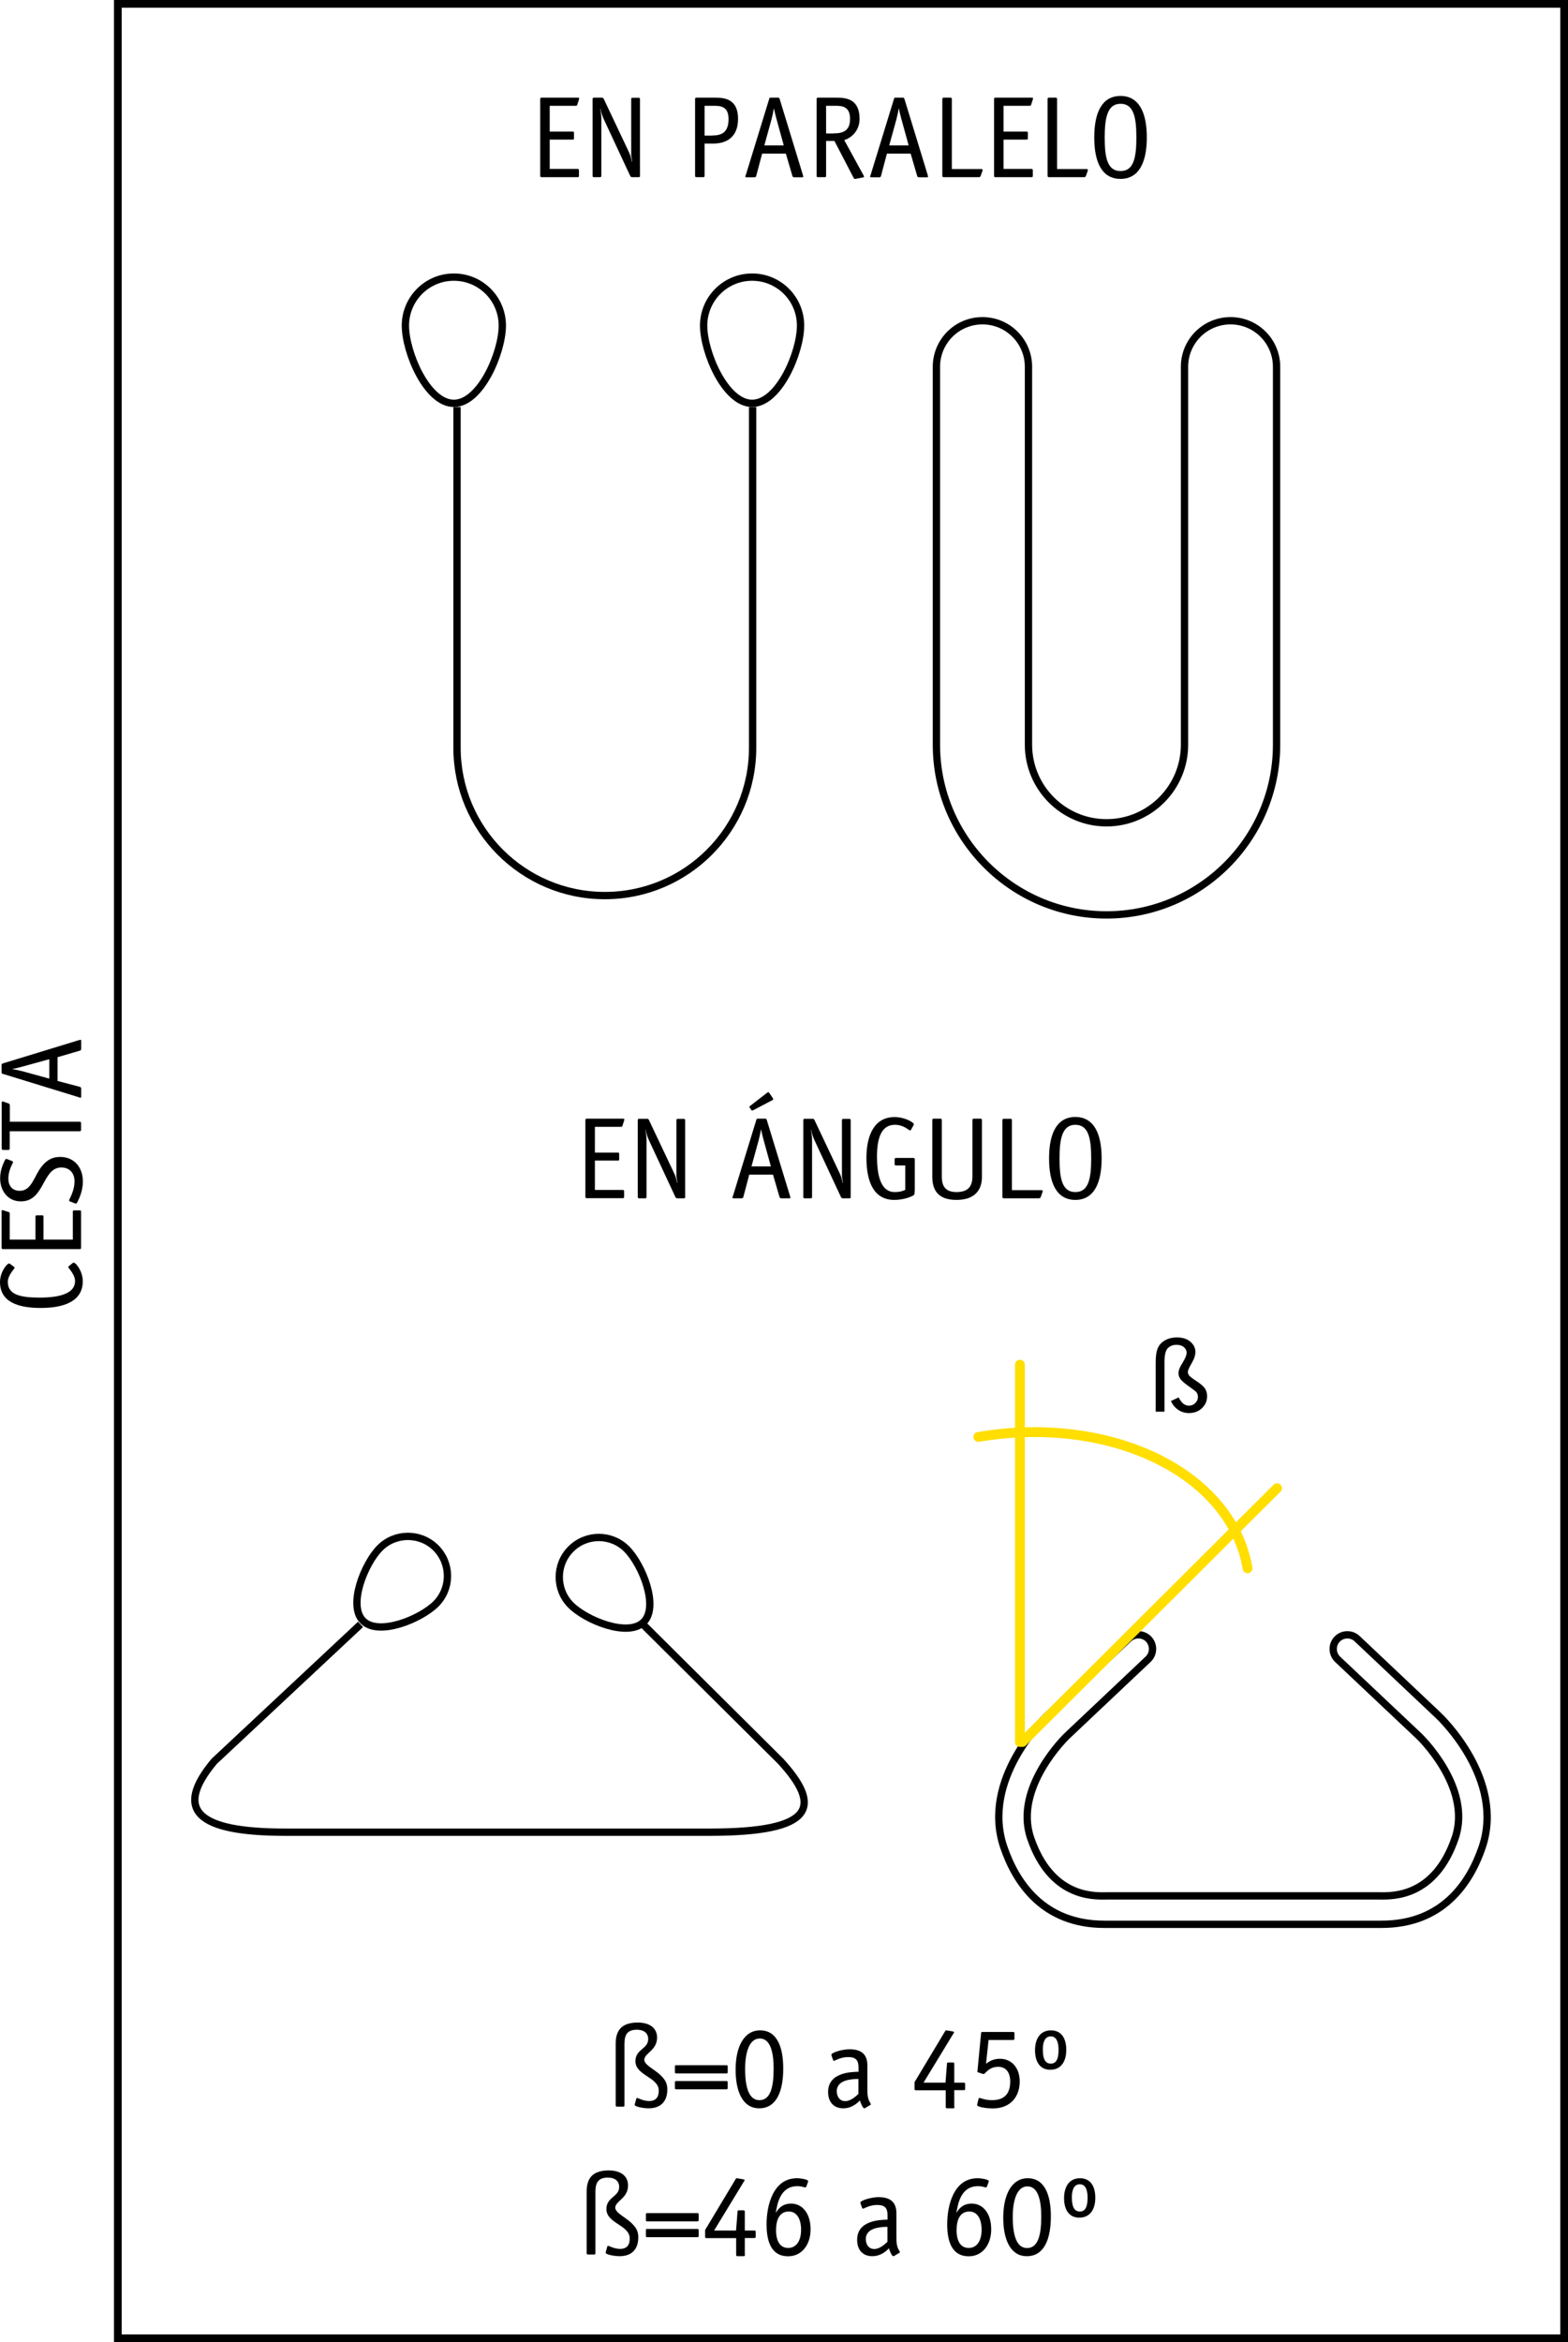 <?xml version="1.0" encoding="UTF-8" standalone="no"?>
<svg
   xmlns:dc="http://purl.org/dc/elements/1.1/"
   xmlns:cc="http://creativecommons.org/ns#"
   xmlns:rdf="http://www.w3.org/1999/02/22-rdf-syntax-ns#"
   xmlns:svg="http://www.w3.org/2000/svg"
   xmlns="http://www.w3.org/2000/svg"
   version="1.1"
   id="svg4651"
   viewBox="0 0 148.525 221.73"
   height="62.577mm"
   width="41.917mm">
  <defs
     id="defs4653" />
  <g
     transform="translate(-275.807,-324.483)"
     id="layer1">
    <g
       id="g18"
       transform="translate(65.587,44.628)">
      <path
         id="path20"
         d="m 257.8,310.68 c 0,2.53 -2.05,7.36 -4.59,7.36 -2.54,0 -4.59,-4.83 -4.59,-7.36 0,-2.53 2.05,-4.59 4.59,-4.59 2.54,0 4.59,2.05 4.59,4.59 z"
         stroke-miterlimit="10"
         style="fill:none;stroke:#000000;stroke-width:0.693;stroke-miterlimit:10" />
      <path
         id="path22"
         d="m 286.05,310.68 c 0,2.53 -2.05,7.36 -4.59,7.36 -2.54,0 -4.59,-4.83 -4.59,-7.36 0,-2.53 2.05,-4.59 4.59,-4.59 2.54,0 4.59,2.05 4.59,4.59 z"
         stroke-miterlimit="10"
         style="fill:none;stroke:#000000;stroke-width:0.693;stroke-miterlimit:10" />
      <path
         id="path24"
         d="m 253.51,318.39 0,32.25 c 0,7.73 6.27,14 14,14 7.73,0 14,-6.27 14,-14 l 0,-32.25"
         stroke-miterlimit="10"
         style="fill:none;stroke:#000000;stroke-width:0.693;stroke-miterlimit:10" />
      <g
         id="g26">
        <path
           id="path28"
           d="m 315.03,366.47 c -8.88,0 -16.11,-7.23 -16.11,-16.11 l 0,-35.78 c 0,-2.41 1.95,-4.36 4.36,-4.36 2.41,0 4.36,1.95 4.36,4.36 l 0,35.78 c 0,4.07 3.31,7.39 7.39,7.39 4.08,0 7.39,-3.31 7.39,-7.39 l 0,-35.78 c 0,-2.41 1.95,-4.36 4.36,-4.36 2.41,0 4.36,1.95 4.36,4.36 l 0,35.78 c 0,8.89 -7.23,16.11 -16.11,16.11 z"
           stroke-miterlimit="10"
           style="fill:none;stroke:#000000;stroke-width:0.693;stroke-miterlimit:10" />
      </g>
    </g>
    <g
       id="g142"
       transform="translate(65.587,44.628)">
      <path
         id="path144"
         d="m 265.06,296.48 c 0,0.13 -0.03,0.15 -0.15,0.15 l -3.39,0 c -0.09,0 -0.13,-0.04 -0.13,-0.13 l 0,-7.27 c 0,-0.09 0.04,-0.13 0.13,-0.13 l 3.42,0 c 0.12,0 0.14,0.03 0.14,0.07 0,0.03 -0.02,0.1 -0.03,0.14 l -0.15,0.46 c -0.03,0.1 -0.07,0.1 -0.17,0.1 l -2.44,0 0,2.44 2.16,0 c 0.12,0 0.14,0.02 0.14,0.14 l 0,0.48 c 0,0.12 -0.02,0.14 -0.14,0.14 l -2.16,0 0,2.78 2.64,0 c 0.09,0 0.13,0.04 0.13,0.12 l 0,0.51 z" />
      <path
         id="path146"
         d="m 270.85,296.5 c 0,0.08 -0.04,0.13 -0.13,0.13 l -0.62,0 c -0.09,0 -0.13,-0.03 -0.18,-0.11 l -2.53,-5.43 c -0.13,-0.29 -0.24,-0.65 -0.3,-0.96 l -0.02,0.02 c 0.09,0.42 0.11,0.74 0.11,0.98 l 0,5.37 c 0,0.09 -0.04,0.13 -0.13,0.13 l -0.57,0 c -0.09,0 -0.13,-0.04 -0.13,-0.13 l 0,-7.27 c 0,-0.08 0.04,-0.13 0.13,-0.13 l 0.75,0 c 0.09,0 0.13,0.03 0.17,0.1 l 2.43,5.13 c 0.13,0.28 0.17,0.52 0.26,0.85 l 0.02,-0.02 c -0.03,-0.23 -0.1,-0.47 -0.1,-0.67 l 0,-5.25 c 0,-0.09 0.04,-0.13 0.13,-0.13 l 0.57,0 c 0.09,0 0.13,0.04 0.13,0.13 l 0,7.26 z" />
      <path
         id="path148"
         d="m 276.96,296.5 c 0,0.09 -0.04,0.13 -0.13,0.13 l -0.64,0 c -0.09,0 -0.13,-0.04 -0.13,-0.13 l 0,-7.27 c 0,-0.09 0.04,-0.13 0.13,-0.13 l 1.71,0 c 0.85,0 2.23,0.05 2.23,2 0,1.86 -1.22,2.35 -2.38,2.35 l -0.79,0 0,3.05 z m 0.72,-3.82 c 0.81,0 1.55,-0.21 1.55,-1.56 0,-1.22 -0.79,-1.25 -1.42,-1.25 l -0.85,0 0,2.82 0.72,0 z" />
      <path
         id="path150"
         d="m 286.26,296.38 c 0.02,0.08 0.04,0.13 0.05,0.19 0,0.06 -0.04,0.07 -0.15,0.07 l -0.68,0 c -0.13,0 -0.18,-0.04 -0.2,-0.12 l -0.62,-2.12 -2.25,0 -0.56,2.12 c -0.02,0.08 -0.07,0.12 -0.2,0.12 l -0.68,0 c -0.11,0 -0.15,-0.01 -0.15,-0.07 0.01,-0.05 0.02,-0.11 0.06,-0.19 l 2.2,-7.16 c 0.03,-0.11 0.04,-0.12 0.17,-0.12 l 0.65,0 c 0.09,0 0.12,0 0.17,0.12 l 2.19,7.16 z m -2.47,-5.19 c -0.09,-0.34 -0.2,-0.74 -0.25,-1.05 l -0.02,0 c -0.04,0.26 -0.15,0.75 -0.23,1.05 l -0.67,2.43 1.84,0 -0.67,-2.43 z" />
      <path
         id="path152"
         d="m 292.02,296.46 c 0.02,0.04 0.04,0.09 0.04,0.12 0,0.03 -0.04,0.07 -0.12,0.08 l -0.69,0.13 c -0.08,0.01 -0.13,-0.01 -0.17,-0.09 l -1.82,-3.5 -0.79,0 0,3.3 c 0,0.09 -0.04,0.13 -0.13,0.13 l -0.64,0 c -0.09,0 -0.13,-0.04 -0.13,-0.13 l 0,-7.27 c 0,-0.09 0.04,-0.13 0.13,-0.13 l 1.71,0 c 0.85,0 2.23,0.05 2.23,2 0,1.21 -0.85,1.83 -1.45,2.02 l 1.83,3.34 z m -2.83,-3.98 c 0.81,0 1.55,-0.19 1.55,-1.36 0,-1.22 -0.79,-1.25 -1.42,-1.25 l -0.85,0 0,2.62 0.72,0 z" />
      <path
         id="path154"
         d="m 298.08,296.38 c 0.02,0.08 0.04,0.13 0.05,0.19 0,0.06 -0.04,0.07 -0.15,0.07 l -0.68,0 c -0.13,0 -0.18,-0.04 -0.2,-0.12 l -0.62,-2.12 -2.25,0 -0.56,2.12 c -0.02,0.08 -0.07,0.12 -0.2,0.12 l -0.68,0 c -0.11,0 -0.15,-0.01 -0.15,-0.07 0.01,-0.05 0.02,-0.11 0.06,-0.19 l 2.2,-7.16 c 0.03,-0.11 0.04,-0.12 0.17,-0.12 l 0.65,0 c 0.09,0 0.12,0 0.17,0.12 l 2.19,7.16 z m -2.46,-5.19 c -0.09,-0.34 -0.2,-0.74 -0.25,-1.05 l -0.02,0 c -0.04,0.26 -0.15,0.75 -0.23,1.05 l -0.67,2.43 1.84,0 -0.67,-2.43 z" />
      <path
         id="path156"
         d="m 303.17,295.86 c 0.08,0 0.13,0.02 0.13,0.09 0,0.04 -0.03,0.09 -0.04,0.14 l -0.15,0.42 c -0.03,0.09 -0.1,0.12 -0.18,0.12 l -3.32,0 c -0.09,0 -0.13,-0.04 -0.13,-0.13 l 0,-7.27 c 0,-0.09 0.04,-0.13 0.13,-0.13 l 0.64,0 c 0.09,0 0.13,0.04 0.13,0.13 l 0,6.63 2.79,0 z" />
      <path
         id="path158"
         d="m 308.05,296.48 c 0,0.13 -0.03,0.15 -0.15,0.15 l -3.39,0 c -0.09,0 -0.13,-0.04 -0.13,-0.13 l 0,-7.27 c 0,-0.09 0.04,-0.13 0.13,-0.13 l 3.42,0 c 0.12,0 0.14,0.03 0.14,0.07 0,0.03 -0.02,0.1 -0.03,0.14 l -0.15,0.46 c -0.03,0.1 -0.07,0.1 -0.17,0.1 l -2.44,0 0,2.44 2.16,0 c 0.12,0 0.14,0.02 0.14,0.14 l 0,0.48 c 0,0.12 -0.02,0.14 -0.14,0.14 l -2.16,0 0,2.78 2.64,0 c 0.09,0 0.13,0.04 0.13,0.12 l 0,0.51 z" />
      <path
         id="path160"
         d="m 313.14,295.86 c 0.08,0 0.13,0.02 0.13,0.09 0,0.04 -0.03,0.09 -0.04,0.14 l -0.15,0.42 c -0.03,0.09 -0.1,0.12 -0.18,0.12 l -3.32,0 c -0.09,0 -0.13,-0.04 -0.13,-0.13 l 0,-7.27 c 0,-0.09 0.04,-0.13 0.13,-0.13 l 0.64,0 c 0.09,0 0.13,0.04 0.13,0.13 l 0,6.63 2.79,0 z" />
      <path
         id="path162"
         d="m 316.36,296.79 c -1.77,0 -2.49,-1.58 -2.49,-3.93 0,-2.35 0.73,-3.92 2.49,-3.92 1.75,0 2.49,1.57 2.49,3.92 0,2.34 -0.73,3.93 -2.49,3.93 z m 1.5,-3.93 c 0,-1.91 -0.26,-3.18 -1.5,-3.18 -1.22,0 -1.5,1.27 -1.5,3.18 0,1.92 0.25,3.19 1.5,3.19 1.25,0 1.5,-1.27 1.5,-3.19 z" />
    </g>
    <g
       id="g164"
       transform="translate(65.587,44.628)">
      <path
         id="path166"
         d="m 217.06,399.46 c 0.05,-0.04 0.1,-0.07 0.15,-0.07 0.18,0 0.85,0.79 0.85,1.76 0,1.87 -1.72,2.53 -3.99,2.53 -2.09,0 -3.85,-0.54 -3.85,-2.45 0,-0.97 0.67,-1.76 0.85,-1.76 0.05,0 0.1,0.02 0.15,0.07 l 0.3,0.23 c 0.04,0.03 0.09,0.07 0.09,0.11 0,0.08 -0.65,0.69 -0.65,1.33 0,1.19 1.13,1.49 3,1.49 2.04,0 3.37,-0.44 3.37,-1.56 0,-0.64 -0.65,-1.25 -0.65,-1.33 0,-0.03 0.06,-0.08 0.09,-0.11 l 0.29,-0.24 z" />
      <path
         id="path168"
         d="m 217.75,394.44 c 0.13,0 0.15,0.03 0.15,0.15 l 0,3.39 c 0,0.09 -0.04,0.13 -0.13,0.13 l -7.27,0 c -0.09,0 -0.13,-0.04 -0.13,-0.13 l 0,-3.42 c 0,-0.12 0.03,-0.14 0.07,-0.14 0.03,0 0.1,0.02 0.14,0.03 l 0.46,0.15 c 0.1,0.03 0.1,0.07 0.1,0.17 l 0,2.44 2.44,0 0,-2.16 c 0,-0.12 0.02,-0.14 0.14,-0.14 l 0.48,0 c 0.12,0 0.14,0.02 0.14,0.14 l 0,2.16 2.78,0 0,-2.64 c 0,-0.09 0.04,-0.13 0.12,-0.13 l 0.51,0 z" />
      <path
         id="path170"
         d="m 211.31,389.75 c 0.09,0.04 0.14,0.04 0.14,0.12 0,0.04 -0.02,0.1 -0.05,0.15 -0.11,0.21 -0.39,0.77 -0.39,1.4 0,0.66 0.34,1.17 1.08,1.17 1.16,0 1.36,-1.44 2.09,-2.32 0.48,-0.59 1,-0.89 1.73,-0.89 1.34,0 2.16,0.99 2.16,2.33 0,1.02 -0.47,1.84 -0.55,2 -0.02,0.05 -0.07,0.09 -0.12,0.09 -0.03,0 -0.09,-0.03 -0.13,-0.04 l -0.36,-0.14 c -0.09,-0.03 -0.14,-0.05 -0.14,-0.12 0,-0.04 0.02,-0.1 0.05,-0.15 0.1,-0.22 0.46,-0.89 0.46,-1.66 0,-0.83 -0.52,-1.31 -1.25,-1.31 -1.83,0 -1.55,3.21 -3.83,3.21 -1.27,0 -1.97,-1.04 -1.97,-2.19 0,-0.88 0.4,-1.58 0.47,-1.74 0.03,-0.05 0.09,-0.09 0.12,-0.09 0.03,0 0.09,0.03 0.13,0.04 l 0.36,0.14 z" />
      <path
         id="path172"
         d="m 211.14,386.05 6.63,0 c 0.09,0 0.13,0.04 0.13,0.13 l 0,0.64 c 0,0.09 -0.04,0.13 -0.13,0.13 l -6.63,0 0,1.64 c 0,0.09 -0.04,0.13 -0.13,0.13 l -0.49,0 c -0.08,0 -0.14,-0.03 -0.14,-0.15 l 0,-4.31 c 0,-0.08 0.02,-0.13 0.09,-0.13 0.04,0 0.09,0.03 0.14,0.04 l 0.42,0.15 c 0.09,0.03 0.12,0.1 0.12,0.18 l 0,1.55 z" />
      <path
         id="path174"
         d="m 217.65,378.34 c 0.08,-0.02 0.13,-0.04 0.19,-0.05 0.06,0 0.07,0.04 0.07,0.15 l 0,0.68 c 0,0.13 -0.04,0.18 -0.12,0.2 l -2.12,0.62 0,2.25 2.12,0.56 c 0.08,0.02 0.12,0.07 0.12,0.2 l 0,0.68 c 0,0.11 -0.01,0.15 -0.07,0.15 -0.05,-0.01 -0.11,-0.02 -0.19,-0.06 l -7.16,-2.2 c -0.11,-0.03 -0.12,-0.04 -0.12,-0.17 l 0,-0.65 c 0,-0.09 0,-0.12 0.12,-0.17 l 7.16,-2.19 z m -5.19,2.46 c -0.34,0.09 -0.74,0.2 -1.05,0.25 l 0,0.02 c 0.26,0.04 0.75,0.15 1.05,0.23 l 2.43,0.67 0,-1.84 -2.43,0.67 z" />
    </g>
    <g
       id="g176"
       transform="translate(65.587,44.628)">
      <path
         id="path178"
         d="m 269.34,393.14 c 0,0.13 -0.03,0.15 -0.15,0.15 l -3.39,0 c -0.09,0 -0.13,-0.04 -0.13,-0.13 l 0,-7.27 c 0,-0.09 0.04,-0.13 0.13,-0.13 l 3.42,0 c 0.12,0 0.14,0.03 0.14,0.07 0,0.03 -0.02,0.1 -0.03,0.14 l -0.15,0.46 c -0.03,0.1 -0.07,0.1 -0.17,0.1 l -2.44,0 0,2.44 2.16,0 c 0.12,0 0.14,0.02 0.14,0.14 l 0,0.48 c 0,0.12 -0.02,0.14 -0.14,0.14 l -2.16,0 0,2.78 2.64,0 c 0.09,0 0.13,0.04 0.13,0.12 l 0,0.51 z" />
      <path
         id="path180"
         d="m 275.13,393.17 c 0,0.08 -0.04,0.13 -0.13,0.13 l -0.62,0 c -0.09,0 -0.13,-0.03 -0.18,-0.11 l -2.53,-5.43 c -0.13,-0.29 -0.24,-0.65 -0.3,-0.96 l -0.02,0.02 c 0.09,0.42 0.11,0.74 0.11,0.98 l 0,5.37 c 0,0.09 -0.04,0.13 -0.13,0.13 l -0.57,0 c -0.09,0 -0.13,-0.04 -0.13,-0.13 l 0,-7.27 c 0,-0.08 0.04,-0.13 0.13,-0.13 l 0.75,0 c 0.09,0 0.13,0.03 0.17,0.1 l 2.43,5.13 c 0.13,0.28 0.17,0.52 0.26,0.85 l 0.02,-0.02 c -0.03,-0.23 -0.1,-0.47 -0.1,-0.67 l 0,-5.25 c 0,-0.09 0.04,-0.13 0.13,-0.13 l 0.57,0 c 0.09,0 0.13,0.04 0.13,0.13 l 0,7.26 z" />
      <path
         id="path182"
         d="m 285.04,393.04 c 0.02,0.08 0.04,0.13 0.05,0.19 0,0.06 -0.04,0.07 -0.15,0.07 l -0.68,0 c -0.13,0 -0.18,-0.04 -0.2,-0.12 l -0.62,-2.12 -2.25,0 -0.56,2.12 c -0.02,0.08 -0.07,0.12 -0.2,0.12 l -0.68,0 c -0.11,0 -0.15,-0.01 -0.15,-0.07 0.01,-0.05 0.02,-0.11 0.06,-0.19 l 2.2,-7.16 c 0.03,-0.11 0.04,-0.12 0.17,-0.12 l 0.65,0 c 0.09,0 0.12,0 0.17,0.12 l 2.19,7.16 z m -3.47,-8.08 c -0.03,0.02 -0.07,0.03 -0.11,0.03 -0.03,0 -0.07,-0.03 -0.1,-0.09 l -0.1,-0.15 c -0.02,-0.03 -0.06,-0.08 -0.06,-0.11 0,-0.03 0.04,-0.05 0.09,-0.1 l 1.59,-1.23 c 0.02,-0.01 0.07,-0.06 0.11,-0.06 0.04,0 0.08,0.06 0.11,0.09 l 0.32,0.47 c 0.02,0.03 0.04,0.07 0.04,0.11 0,0.04 -0.04,0.08 -0.1,0.1 l -1.79,0.94 z m 1,2.89 c -0.09,-0.34 -0.2,-0.74 -0.25,-1.05 l -0.02,0 c -0.04,0.26 -0.15,0.75 -0.23,1.05 l -0.67,2.43 1.84,0 -0.67,-2.43 z" />
      <path
         id="path184"
         d="m 290.81,393.17 c 0,0.08 -0.04,0.13 -0.13,0.13 l -0.62,0 c -0.09,0 -0.13,-0.03 -0.18,-0.11 l -2.53,-5.43 c -0.13,-0.29 -0.24,-0.65 -0.3,-0.96 l -0.02,0.02 c 0.09,0.42 0.11,0.74 0.11,0.98 l 0,5.37 c 0,0.09 -0.04,0.13 -0.13,0.13 l -0.57,0 c -0.09,0 -0.13,-0.04 -0.13,-0.13 l 0,-7.27 c 0,-0.08 0.04,-0.13 0.13,-0.13 l 0.75,0 c 0.09,0 0.13,0.03 0.17,0.1 l 2.43,5.13 c 0.13,0.28 0.17,0.52 0.26,0.85 l 0.02,-0.02 c -0.03,-0.23 -0.1,-0.47 -0.1,-0.67 l 0,-5.25 c 0,-0.09 0.04,-0.13 0.13,-0.13 l 0.57,0 c 0.09,0 0.13,0.04 0.13,0.13 l 0,7.26 z" />
      <path
         id="path186"
         d="m 296.86,392.58 c 0,0.29 0,0.37 -0.15,0.46 -0.41,0.23 -1.11,0.41 -1.78,0.41 -1.95,0 -2.64,-1.72 -2.64,-3.99 0,-2.09 0.73,-3.85 2.66,-3.85 1.01,0 1.83,0.52 1.83,0.67 0,0.04 -0.02,0.08 -0.05,0.14 l -0.17,0.31 c -0.03,0.08 -0.09,0.15 -0.14,0.15 -0.11,0 -0.56,-0.54 -1.44,-0.54 -1.21,0 -1.69,1.14 -1.69,3 0,2.04 0.47,3.37 1.67,3.37 0.51,0 0.8,-0.11 1.01,-0.21 l 0,-2.31 -0.88,0 c -0.09,0 -0.13,-0.04 -0.13,-0.13 l 0,-0.45 c 0,-0.09 0.04,-0.13 0.13,-0.13 l 1.65,0 c 0.09,0 0.13,0.04 0.13,0.13 l 0,2.97 z" />
      <path
         id="path188"
         d="m 303.23,391.27 c 0,1.32 -0.74,2.18 -2.42,2.18 -1.66,0 -2.28,-0.85 -2.28,-2.18 l 0,-5.38 c 0,-0.09 0.04,-0.13 0.13,-0.13 l 0.64,0 c 0.09,0 0.13,0.04 0.13,0.13 l 0,5.36 c 0,0.9 0.35,1.46 1.39,1.46 1.01,0 1.51,-0.46 1.51,-1.46 l 0,-5.36 c 0,-0.09 0.04,-0.13 0.13,-0.13 l 0.64,0 c 0.09,0 0.13,0.04 0.13,0.13 l 0,5.38 z" />
      <path
         id="path190"
         d="m 308.86,392.53 c 0.08,0 0.13,0.02 0.13,0.09 0,0.04 -0.03,0.09 -0.04,0.14 l -0.15,0.42 c -0.03,0.09 -0.1,0.12 -0.18,0.12 l -3.32,0 c -0.09,0 -0.13,-0.04 -0.13,-0.13 l 0,-7.27 c 0,-0.09 0.04,-0.13 0.13,-0.13 l 0.64,0 c 0.09,0 0.13,0.04 0.13,0.13 l 0,6.63 2.79,0 z" />
      <path
         id="path192"
         d="m 312.08,393.45 c -1.77,0 -2.49,-1.58 -2.49,-3.93 0,-2.35 0.73,-3.92 2.49,-3.92 1.75,0 2.49,1.57 2.49,3.92 0,2.35 -0.73,3.93 -2.49,3.93 z m 1.5,-3.93 c 0,-1.91 -0.26,-3.18 -1.5,-3.18 -1.22,0 -1.5,1.27 -1.5,3.18 0,1.92 0.25,3.19 1.5,3.19 1.25,0 1.5,-1.26 1.5,-3.19 z" />
    </g>
    <g
       id="g194"
       transform="translate(65.587,44.628)">
      <path
         id="path196"
         d="m 268.54,473.33 c 0,-1.19 0.5,-2 2.09,-2 1.07,0 1.83,0.48 1.83,1.42 0,1.23 -1.21,1.47 -1.21,2.11 0,0.48 0.98,0.92 1.49,1.41 0.45,0.43 0.69,0.76 0.69,1.39 0,1.18 -0.66,1.79 -1.78,1.79 -0.53,0 -1.31,-0.17 -1.31,-0.32 0,-0.07 0.02,-0.12 0.04,-0.18 l 0.11,-0.4 c 0.01,-0.05 0.04,-0.08 0.08,-0.08 0.1,0 0.56,0.29 1.14,0.29 0.65,0 0.91,-0.38 0.91,-0.98 0,-1.29 -2.21,-1.42 -2.21,-2.79 0,-1.16 1.21,-1.14 1.21,-2.1 0,-0.56 -0.42,-0.88 -1.06,-0.88 -0.87,0 -1.19,0.41 -1.19,1.34 l 0,5.81 c 0,0.11 -0.02,0.13 -0.14,0.13 l -0.56,0 c -0.09,0 -0.13,-0.04 -0.13,-0.13 l 0,-5.83 z" />
      <path
         id="path198"
         d="m 279.15,476 c 0,0.13 -0.02,0.15 -0.15,0.15 l -4.71,0 c -0.13,0 -0.14,-0.02 -0.14,-0.15 l 0,-0.48 c 0,-0.13 0.01,-0.15 0.14,-0.15 l 4.71,0 c 0.13,0 0.15,0.02 0.15,0.15 l 0,0.48 z m 0,1.5 c 0,0.13 -0.02,0.15 -0.15,0.15 l -4.71,0 c -0.13,0 -0.14,-0.02 -0.14,-0.15 l 0,-0.48 c 0,-0.13 0.01,-0.15 0.14,-0.15 l 4.71,0 c 0.13,0 0.15,0.02 0.15,0.15 l 0,0.48 z" />
      <path
         id="path200"
         d="m 282.22,472.07 c 1.66,0 2.19,1.69 2.19,3.61 0,2.11 -0.61,3.77 -2.28,3.77 -1.54,0 -2.23,-1.56 -2.23,-3.64 -0.01,-2.14 0.77,-3.74 2.32,-3.74 z m -1.42,3.67 c 0,1.69 0.35,2.94 1.35,2.94 1.08,0 1.35,-1.3 1.35,-3 0,-1.41 -0.26,-2.84 -1.31,-2.84 -1.01,0 -1.39,1.34 -1.39,2.9 z" />
      <path
         id="path202"
         d="m 292.38,477.56 c 0,0.69 0.03,0.79 0.13,1.1 0.04,0.13 0.2,0.34 0.2,0.41 0,0.04 -0.05,0.07 -0.1,0.09 l -0.43,0.26 c -0.04,0.02 -0.07,0.03 -0.09,0.03 -0.17,0 -0.36,-0.58 -0.42,-0.74 -0.13,0.12 -0.67,0.74 -1.58,0.74 -0.87,0 -1.43,-0.57 -1.43,-1.55 0,-1.86 2.2,-1.89 2.88,-1.91 l 0,-0.4 c 0,-0.64 -0.2,-0.99 -0.98,-0.99 -0.74,0 -1.24,0.35 -1.34,0.35 -0.03,0 -0.07,-0.02 -0.08,-0.05 L 289,474.51 c -0.02,-0.05 -0.03,-0.09 -0.03,-0.14 0,-0.19 1.01,-0.51 1.72,-0.51 1.27,0 1.69,0.62 1.69,1.54 l 0,2.16 z m -0.84,-0.89 c -0.48,0.01 -2.06,0.01 -2.06,1.17 0,0.44 0.24,0.93 0.8,0.93 0.57,0 1.08,-0.53 1.25,-0.68 l 0,-1.42 z" />
      <path
         id="path204"
         d="m 300.63,479.3 c 0,0.12 -0.02,0.15 -0.14,0.15 l -0.54,0 c -0.12,0 -0.15,-0.03 -0.15,-0.15 l 0,-1.56 -2.8,0 c -0.13,0 -0.15,-0.02 -0.15,-0.14 l 0,-0.63 2.88,-4.8 c 0.03,-0.05 0.05,-0.1 0.12,-0.1 0.03,0 0.08,0.01 0.14,0.02 l 0.46,0.08 c 0.07,0.01 0.14,0.03 0.14,0.08 0,0.03 -0.03,0.1 -0.06,0.12 l -2.83,4.65 2.08,0 0.14,-1.77 c 0,-0.11 0.01,-0.14 0.15,-0.14 l 0.4,0 c 0.12,0 0.14,0.03 0.14,0.15 l 0,1.76 0.88,0 c 0.12,0 0.15,0.02 0.15,0.15 l 0,0.42 c 0,0.13 -0.03,0.14 -0.15,0.14 l -0.88,0 0,1.57 z" />
      <path
         id="path206"
         d="m 303.62,475.23 c 0.26,-0.19 0.65,-0.47 1.32,-0.47 1.11,0 1.87,0.87 1.87,2.15 0,1.43 -0.87,2.55 -2.54,2.55 -0.67,0 -1.49,-0.14 -1.49,-0.32 0,-0.03 0,-0.05 0.01,-0.09 l 0.12,-0.5 c 0,-0.03 0.04,-0.08 0.09,-0.08 0.1,0 0.52,0.21 1.19,0.21 1.24,0 1.72,-0.7 1.72,-1.76 0,-0.86 -0.4,-1.4 -1.13,-1.4 -0.92,0 -1.22,0.68 -1.39,0.68 -0.03,0 -0.07,0 -0.09,-0.01 l -0.38,-0.13 c -0.08,-0.02 -0.12,-0.03 -0.12,-0.1 0,-0.03 0.02,-0.13 0.02,-0.18 l 0.33,-3.42 c 0.01,-0.12 0.03,-0.14 0.15,-0.14 l 2.86,0 c 0.13,0 0.15,0.02 0.15,0.15 l 0,0.47 c 0,0.12 -0.03,0.14 -0.15,0.14 l -2.3,0 -0.24,2.25 z" />
      <path
         id="path208"
         d="m 309.7,475.8 c -1,0 -1.44,-0.8 -1.44,-1.84 0,-1.02 0.44,-1.89 1.51,-1.89 1.02,0 1.45,0.8 1.45,1.85 0,1.02 -0.44,1.88 -1.52,1.88 z m 0.79,-1.89 c 0,-0.63 -0.15,-1.27 -0.74,-1.27 -0.59,0 -0.75,0.61 -0.75,1.24 0,0.73 0.15,1.34 0.75,1.34 0.58,0.01 0.74,-0.57 0.74,-1.31 z" />
      <path
         id="path210"
         d="m 265.79,487.33 c 0,-1.19 0.5,-2 2.09,-2 1.07,0 1.83,0.48 1.83,1.42 0,1.23 -1.21,1.47 -1.21,2.11 0,0.48 0.98,0.92 1.49,1.41 0.45,0.43 0.69,0.76 0.69,1.39 0,1.18 -0.66,1.79 -1.78,1.79 -0.53,0 -1.31,-0.17 -1.31,-0.32 0,-0.07 0.02,-0.12 0.04,-0.18 l 0.11,-0.4 c 0.01,-0.05 0.04,-0.08 0.08,-0.08 0.1,0 0.56,0.29 1.14,0.29 0.65,0 0.91,-0.38 0.91,-0.98 0,-1.29 -2.21,-1.42 -2.21,-2.79 0,-1.16 1.21,-1.14 1.21,-2.1 0,-0.56 -0.42,-0.88 -1.06,-0.88 -0.87,0 -1.19,0.41 -1.19,1.34 l 0,5.81 c 0,0.11 -0.02,0.13 -0.14,0.13 l -0.56,0 c -0.09,0 -0.13,-0.04 -0.13,-0.13 l 0,-5.83 z" />
      <path
         id="path212"
         d="m 276.4,490 c 0,0.13 -0.02,0.15 -0.15,0.15 l -4.71,0 c -0.13,0 -0.14,-0.02 -0.14,-0.15 l 0,-0.48 c 0,-0.13 0.01,-0.15 0.14,-0.15 l 4.71,0 c 0.13,0 0.15,0.02 0.15,0.15 l 0,0.48 z m 0,1.5 c 0,0.13 -0.02,0.15 -0.15,0.15 l -4.71,0 c -0.13,0 -0.14,-0.02 -0.14,-0.15 l 0,-0.48 c 0,-0.13 0.01,-0.15 0.14,-0.15 l 4.71,0 c 0.13,0 0.15,0.02 0.15,0.15 l 0,0.48 z" />
      <path
         id="path214"
         d="m 280.78,493.3 c 0,0.12 -0.02,0.15 -0.14,0.15 l -0.54,0 c -0.12,0 -0.15,-0.03 -0.15,-0.15 l 0,-1.56 -2.79,0 c -0.13,0 -0.15,-0.02 -0.15,-0.14 l 0,-0.63 2.88,-4.8 c 0.03,-0.05 0.05,-0.1 0.12,-0.1 0.03,0 0.08,0.01 0.14,0.02 l 0.46,0.08 c 0.07,0.01 0.14,0.03 0.14,0.08 0,0.03 -0.03,0.1 -0.06,0.12 l -2.83,4.65 2.08,0 0.14,-1.77 c 0,-0.11 0.01,-0.14 0.15,-0.14 l 0.4,0 c 0.12,0 0.14,0.03 0.14,0.15 l 0,1.76 0.88,0 c 0.12,0 0.15,0.02 0.15,0.15 l 0,0.42 c 0,0.13 -0.03,0.14 -0.15,0.14 l -0.88,0 0,1.57 z" />
      <path
         id="path216"
         d="m 285.7,486.07 c 0.46,0 0.89,0.12 0.99,0.18 0.04,0.02 0.08,0.05 0.08,0.1 0,0.02 -0.01,0.05 -0.02,0.09 l -0.15,0.41 c -0.02,0.04 -0.05,0.09 -0.11,0.09 -0.1,0 -0.31,-0.12 -0.74,-0.12 -1.69,0 -1.91,1.8 -2.04,2.48 l 0.02,0.02 c 0.13,-0.23 0.51,-0.85 1.42,-0.85 1.08,0 1.85,0.94 1.85,2.44 0,1.46 -0.84,2.55 -2.13,2.55 -1.47,0 -2.04,-1.2 -2.04,-3.03 0,-1.78 0.62,-4.36 2.87,-4.36 z m 0.4,4.87 c 0,-0.96 -0.37,-1.72 -1.16,-1.72 -0.88,0 -1.21,0.77 -1.21,1.77 0,1.09 0.42,1.68 1.14,1.68 0.68,0.01 1.23,-0.54 1.23,-1.73 z" />
      <path
         id="path218"
         d="m 295.13,491.56 c 0,0.69 0.03,0.79 0.13,1.1 0.04,0.13 0.2,0.34 0.2,0.41 0,0.04 -0.05,0.07 -0.1,0.09 l -0.43,0.26 c -0.04,0.02 -0.07,0.03 -0.09,0.03 -0.17,0 -0.36,-0.58 -0.42,-0.74 -0.13,0.12 -0.67,0.74 -1.58,0.74 -0.87,0 -1.43,-0.57 -1.43,-1.55 0,-1.86 2.2,-1.89 2.88,-1.91 l 0,-0.4 c 0,-0.64 -0.2,-0.99 -0.98,-0.99 -0.74,0 -1.24,0.35 -1.34,0.35 -0.03,0 -0.07,-0.02 -0.08,-0.05 l -0.14,-0.39 c -0.02,-0.05 -0.03,-0.09 -0.03,-0.14 0,-0.19 1.01,-0.51 1.72,-0.51 1.27,0 1.69,0.62 1.69,1.54 l 0,2.16 z m -0.84,-0.89 c -0.48,0.01 -2.06,0.01 -2.06,1.17 0,0.44 0.24,0.93 0.8,0.93 0.57,0 1.08,-0.53 1.25,-0.68 l 0,-1.42 z" />
      <path
         id="path220"
         d="m 302.81,486.07 c 0.46,0 0.89,0.12 0.99,0.18 0.04,0.02 0.08,0.05 0.08,0.1 0,0.02 -0.01,0.05 -0.02,0.09 l -0.15,0.41 c -0.02,0.04 -0.05,0.09 -0.11,0.09 -0.1,0 -0.31,-0.12 -0.74,-0.12 -1.69,0 -1.91,1.8 -2.04,2.48 l 0.02,0.02 c 0.13,-0.23 0.51,-0.85 1.42,-0.85 1.08,0 1.85,0.94 1.85,2.44 0,1.46 -0.84,2.55 -2.13,2.55 -1.47,0 -2.04,-1.2 -2.04,-3.03 0,-1.78 0.61,-4.36 2.87,-4.36 z m 0.39,4.87 c 0,-0.96 -0.37,-1.72 -1.16,-1.72 -0.88,0 -1.21,0.77 -1.21,1.77 0,1.09 0.42,1.68 1.14,1.68 0.68,0.01 1.23,-0.54 1.23,-1.73 z" />
      <path
         id="path222"
         d="m 307.57,486.07 c 1.66,0 2.19,1.69 2.19,3.61 0,2.11 -0.61,3.77 -2.28,3.77 -1.54,0 -2.23,-1.56 -2.23,-3.64 0,-2.14 0.77,-3.74 2.32,-3.74 z m -1.42,3.67 c 0,1.69 0.35,2.94 1.35,2.94 1.08,0 1.35,-1.3 1.35,-3 0,-1.41 -0.26,-2.84 -1.31,-2.84 -1,0 -1.39,1.34 -1.39,2.9 z" />
      <path
         id="path224"
         d="m 312.45,489.8 c -1,0 -1.44,-0.8 -1.44,-1.84 0,-1.02 0.44,-1.89 1.51,-1.89 1.02,0 1.45,0.8 1.45,1.85 0,1.02 -0.44,1.88 -1.52,1.88 z m 0.79,-1.89 c 0,-0.63 -0.15,-1.27 -0.74,-1.27 -0.59,0 -0.75,0.61 -0.75,1.24 0,0.73 0.15,1.34 0.75,1.34 0.58,0.01 0.74,-0.57 0.74,-1.31 z" />
    </g>
    <g
       id="g338"
       transform="translate(65.587,44.628)">
      <path
         id="path340"
         d="m 251.51,431.7 c -1.47,1.46 -5.44,3.07 -6.9,1.6 -1.47,-1.46 0.14,-5.44 1.6,-6.9 1.46,-1.46 3.84,-1.46 5.3,0 1.46,1.47 1.46,3.84 0,5.3 z"
         stroke-miterlimit="10"
         style="fill:none;stroke:#000000;stroke-width:0.693;stroke-miterlimit:10" />
      <path
         id="path342"
         d="m 269.59,426.51 c 1.46,1.47 3.07,5.44 1.6,6.9 -1.46,1.47 -5.44,-0.14 -6.9,-1.6 -1.46,-1.46 -1.46,-3.84 0,-5.3 1.46,-1.47 3.84,-1.47 5.3,0 z"
         stroke-miterlimit="10"
         style="fill:none;stroke:#000000;stroke-width:0.693;stroke-miterlimit:10" />
      <path
         id="path344"
         d="m 271.24,433.75 12.93,12.85 c 3.93,4.29 3.21,6.71 -6.71,6.71 l -40.24,0 c -8.26,0 -10.61,-2.05 -6.71,-6.71 l 13.86,-12.96"
         stroke-miterlimit="10"
         style="fill:none;stroke:#000000;stroke-width:0.693;stroke-miterlimit:10" />
    </g>
    <g
       id="g346"
       transform="translate(65.587,44.628)">
      <path
         id="path348"
         d="m 346.47,442.26 -7.7,-7.27 c -0.54,-0.51 -1.39,-0.48 -1.9,0.05 -0.51,0.54 -0.48,1.39 0.05,1.9 l 7.71,7.27 c 0.05,0.05 5.06,4.84 3.43,9.64 -1.89,5.56 -5.84,5.51 -7.13,5.49 l -8.2,0 0,0 -17.59,0 -0.17,0 c -1.29,0.03 -5.24,0.07 -7.13,-5.49 -1.62,-4.77 3.38,-9.59 3.43,-9.64 l 7.7,-7.27 c 0.54,-0.51 0.56,-1.36 0.06,-1.9 -0.51,-0.54 -1.36,-0.56 -1.9,-0.05 l -7.7,7.27 c -0.26,0.24 -6.31,6.04 -4.13,12.46 1.14,3.34 3.71,7.31 9.53,7.31 0.06,0 0.12,0 0.18,0 l 17.72,0 8.04,0 0.14,0 c 0.06,0 0.12,0 0.18,0 5.82,0 8.39,-3.96 9.53,-7.31 2.16,-6.41 -3.89,-12.21 -4.15,-12.46 z"
         stroke-miterlimit="10"
         style="fill:none;stroke:#000000;stroke-width:0.693;stroke-miterlimit:10" />
      <line
         id="line350"
         y2="420.74"
         x2="331.19"
         y1="444.77"
         x1="307.07"
         stroke-miterlimit="10"
         style="fill:none;stroke:#ffde00;stroke-width:0.929;stroke-linecap:round;stroke-linejoin:round;stroke-miterlimit:10" />
      <line
         id="line352"
         y2="444.77"
         x2="306.83"
         y1="409.05"
         x1="306.83"
         stroke-miterlimit="10"
         style="fill:none;stroke:#ffde00;stroke-width:0.929;stroke-linecap:round;stroke-linejoin:round;stroke-miterlimit:10" />
      <path
         id="path354"
         d="m 328.39,428.33 c -1.52,-9 -12.93,-14.57 -25.5,-12.44"
         stroke-miterlimit="10"
         style="fill:none;stroke:#ffde00;stroke-width:0.929;stroke-linecap:round;stroke-linejoin:round;stroke-miterlimit:10" />
      <g
         id="g356">
        <path
           id="path358"
           d="m 319.69,413.5 0,-4.71 c 0,-0.58 0.07,-1.02 0.21,-1.33 0.14,-0.31 0.37,-0.55 0.7,-0.73 0.33,-0.18 0.69,-0.26 1.1,-0.26 0.54,0 0.97,0.14 1.28,0.41 0.31,0.27 0.47,0.59 0.47,0.95 0,0.16 -0.03,0.33 -0.08,0.5 -0.05,0.17 -0.16,0.38 -0.3,0.63 -0.14,0.25 -0.24,0.43 -0.27,0.53 -0.04,0.1 -0.06,0.19 -0.06,0.26 0,0.1 0.03,0.2 0.1,0.3 0.07,0.1 0.26,0.25 0.57,0.46 0.43,0.28 0.71,0.5 0.85,0.67 0.2,0.24 0.3,0.53 0.3,0.86 0,0.44 -0.16,0.81 -0.48,1.12 -0.32,0.31 -0.73,0.47 -1.24,0.47 -0.4,0 -0.74,-0.11 -1.04,-0.32 -0.3,-0.21 -0.52,-0.49 -0.67,-0.82 l 0.73,-0.34 c 0.16,0.29 0.31,0.5 0.47,0.61 0.16,0.11 0.32,0.17 0.5,0.17 0.24,0 0.44,-0.08 0.61,-0.25 0.17,-0.17 0.25,-0.36 0.25,-0.58 0,-0.18 -0.05,-0.33 -0.15,-0.45 -0.07,-0.08 -0.24,-0.22 -0.53,-0.42 -0.52,-0.36 -0.84,-0.63 -0.97,-0.81 -0.13,-0.18 -0.19,-0.36 -0.19,-0.55 0,-0.12 0.02,-0.25 0.06,-0.37 0.04,-0.13 0.14,-0.33 0.31,-0.6 0.16,-0.28 0.27,-0.48 0.32,-0.62 0.05,-0.14 0.08,-0.26 0.08,-0.37 0,-0.2 -0.09,-0.37 -0.26,-0.52 -0.17,-0.15 -0.4,-0.22 -0.69,-0.22 -0.34,0 -0.61,0.1 -0.83,0.31 -0.21,0.21 -0.32,0.66 -0.32,1.35 l 0,4.67 -0.83,0 z" />
      </g>
    </g>
    <rect
       id="rect408"
       height="221"
       width="137"
       stroke-miterlimit="10"
       y="324.848"
       x="286.967"
       style="fill:none;stroke:#000000;stroke-width:0.73;stroke-miterlimit:10" />
  </g>
</svg>
